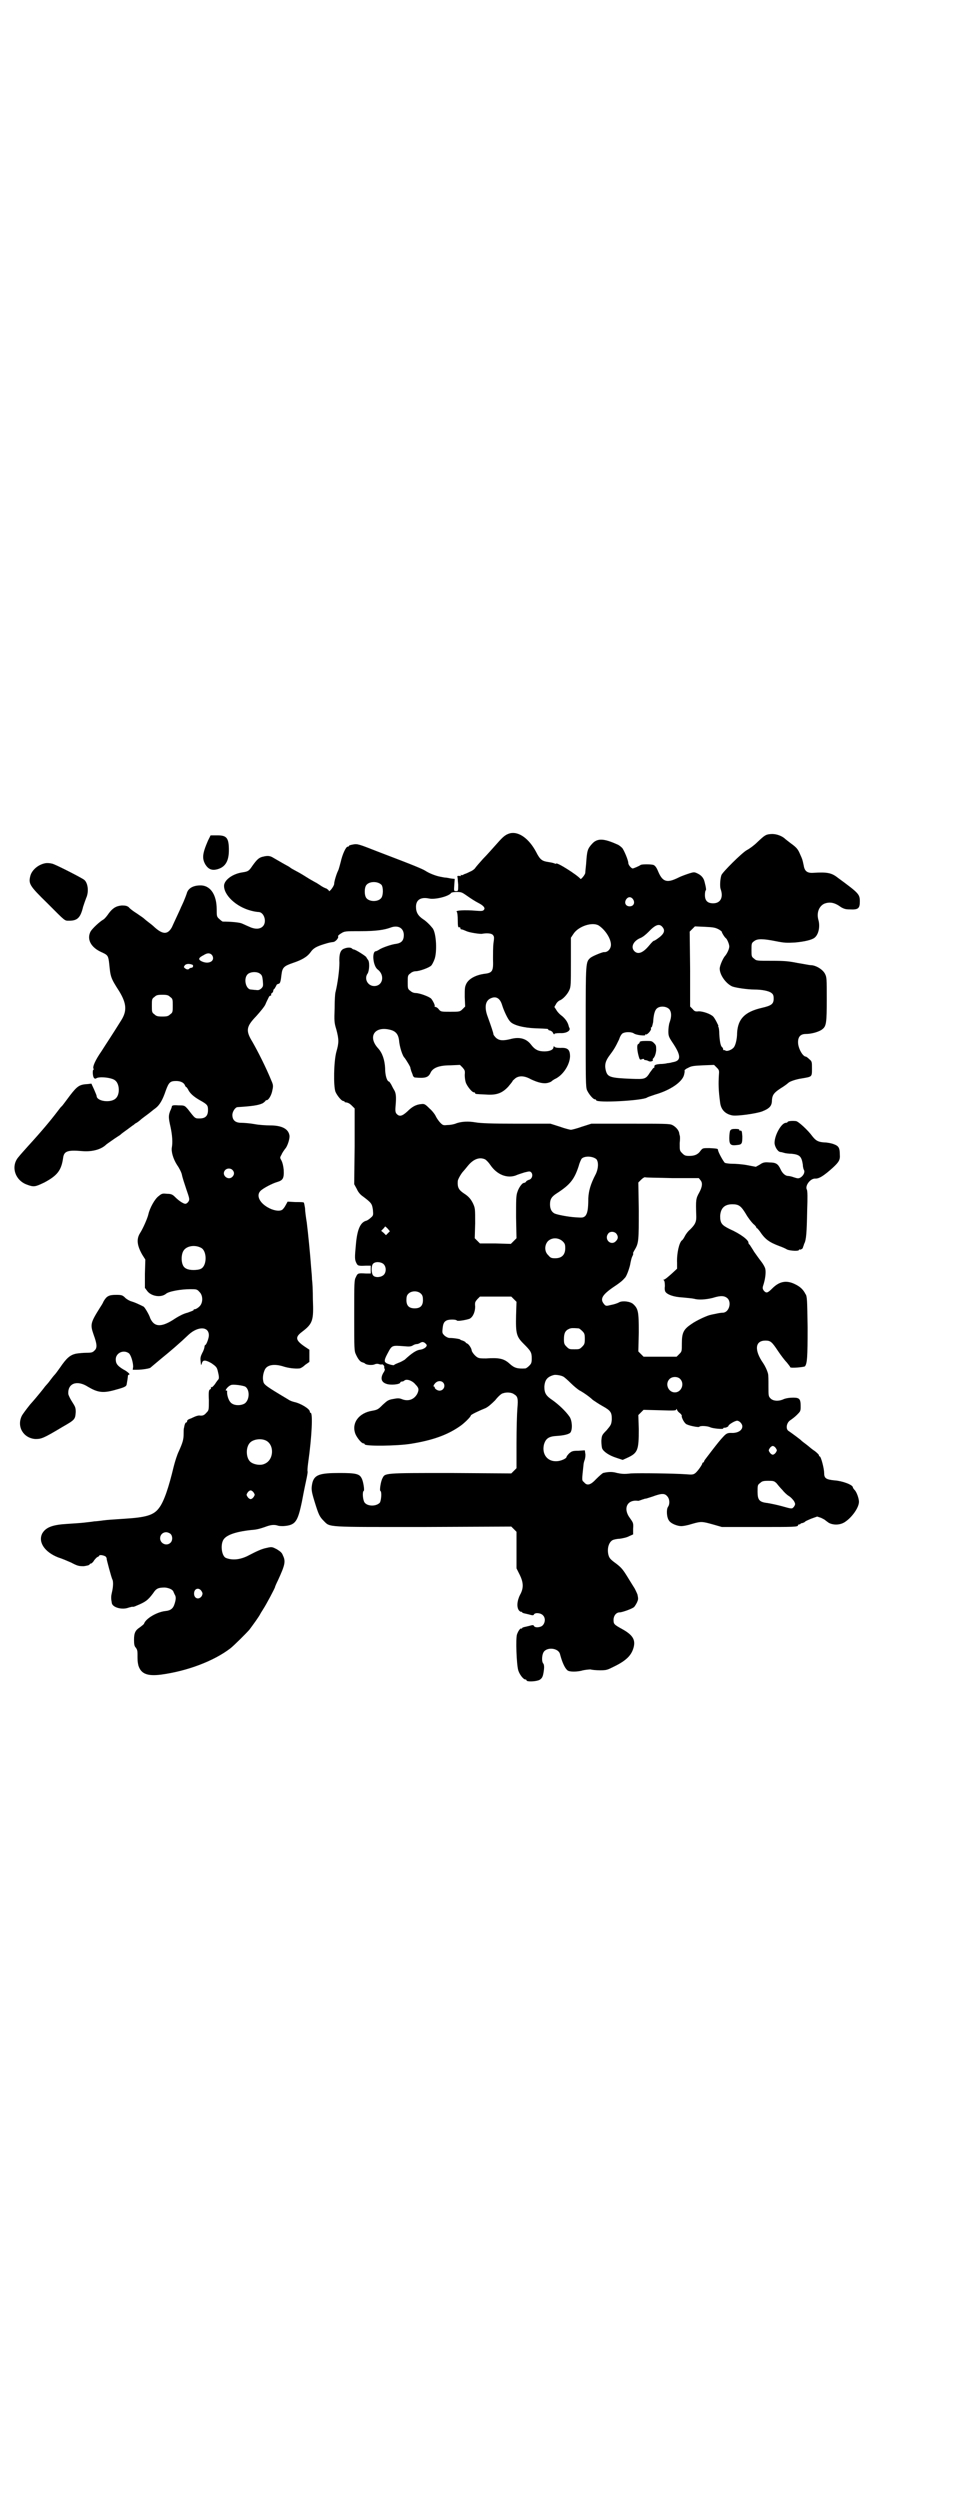 <?xml version="1.0" standalone="no"?>
<!DOCTYPE svg PUBLIC "-//W3C//DTD SVG 20010904//EN"
 "http://www.w3.org/TR/2001/REC-SVG-20010904/DTD/svg10.dtd">
<svg version="1.0" xmlns="http://www.w3.org/2000/svg"
 width="1110pt" height="2870pt" viewBox="0 0 1110 2870"
 preserveAspectRatio="xMidYMid meet">
<g transform="translate(0,2870) scale(0.5,-0.5)"
fill="#000000" stroke="none">
<path d="M1173 3827 c-11 -3 -16 -7 -31 -24 -9 -10 -23 -26 -32 -35 -8 -9 -16
-18 -18 -21 -1 -2 -6 -6 -11 -8 -4 -2 -10 -5 -14 -6 -3 -2 -6 -3 -7 -2 -2 1
-2 1 -1 -1 1 -1 0 -2 -4 -1 -3 0 -4 0 -4 -2 1 -1 1 -10 2 -18 0 -15 0 -15 -5
-15 -5 0 -5 0 -4 14 l1 14 -9 1 c-5 1 -10 2 -12 2 -2 0 -7 1 -12 2 -11 2 -26
8 -35 14 -7 4 -20 10 -107 43 -46 18 -48 19 -59 17 -5 -1 -9 -2 -9 -3 0 -1 -1
-2 -3 -2 -4 0 -12 -17 -16 -35 -2 -7 -4 -16 -6 -20 -4 -8 -9 -25 -9 -30 0 -3
-3 -8 -6 -12 -3 -4 -6 -6 -6 -5 0 2 -3 4 -6 6 -4 1 -11 5 -15 8 -5 3 -9 6 -10
6 0 0 -7 4 -14 8 -13 8 -17 11 -34 20 -4 2 -9 5 -10 6 -1 1 -6 4 -10 6 -11 6
-19 11 -28 16 -8 5 -13 6 -25 3 -9 -2 -14 -7 -24 -21 -8 -12 -10 -13 -23 -15
-21 -3 -40 -16 -42 -29 -2 -22 27 -50 62 -59 7 -2 15 -3 17 -3 13 0 20 -23 10
-33 -7 -7 -19 -7 -33 0 -5 2 -13 6 -16 7 -5 2 -23 4 -43 4 -1 0 -5 3 -8 6 -6
5 -6 7 -6 22 0 32 -13 53 -34 55 -19 1 -32 -6 -35 -19 -1 -3 -4 -11 -7 -18 -3
-7 -6 -13 -6 -13 0 -1 -18 -39 -21 -46 -10 -18 -22 -17 -43 3 -1 1 -6 5 -10 8
-4 3 -9 7 -11 9 -2 2 -10 7 -17 12 -8 5 -16 11 -18 14 -4 3 -7 4 -16 4 -13 -1
-21 -6 -30 -18 -4 -6 -9 -12 -12 -14 -9 -5 -26 -21 -30 -28 -9 -18 1 -37 27
-48 13 -6 14 -8 16 -26 3 -30 3 -32 23 -63 17 -28 18 -45 5 -66 -23 -37 -34
-53 -46 -72 -14 -20 -21 -36 -18 -40 1 -1 0 -2 0 -2 -3 0 -2 -16 1 -19 2 -2 3
-2 5 -1 6 5 37 2 44 -5 10 -8 11 -32 1 -41 -11 -11 -44 -7 -44 6 0 1 -3 8 -6
15 l-6 13 -8 -1 c-19 -1 -24 -4 -41 -26 -9 -12 -17 -23 -19 -25 -2 -1 -6 -7
-10 -12 -16 -21 -36 -45 -68 -80 -8 -9 -18 -20 -21 -24 -19 -21 -9 -54 19 -64
16 -6 19 -5 40 5 30 16 39 28 43 56 2 16 10 19 44 16 23 -2 44 4 55 15 1 1 7
5 14 10 7 5 15 10 18 12 3 3 10 8 17 13 7 5 13 10 14 10 1 1 4 4 7 5 3 2 7 5
8 6 2 2 6 5 10 8 7 5 12 9 17 13 1 1 5 4 9 7 9 7 16 19 23 40 7 19 10 22 24
22 10 0 18 -4 20 -10 1 -2 2 -4 3 -4 1 0 2 -2 4 -5 4 -9 13 -17 27 -25 18 -10
19 -12 19 -23 0 -13 -6 -19 -19 -19 -11 0 -10 -1 -27 21 -8 9 -8 9 -22 9 -11
1 -14 0 -15 -2 0 -2 -2 -7 -4 -11 -4 -11 -4 -15 1 -37 4 -19 5 -35 3 -46 -2
-10 3 -27 12 -41 5 -7 10 -17 11 -22 1 -6 6 -21 10 -33 8 -23 8 -24 5 -29 -2
-3 -5 -5 -7 -5 -4 0 -14 6 -23 15 -6 6 -9 8 -19 8 -10 1 -12 1 -19 -5 -9 -6
-21 -28 -24 -42 -2 -9 -12 -32 -19 -43 -9 -14 -7 -29 5 -50 l7 -11 -1 -33 0
-32 6 -8 c9 -11 30 -15 42 -6 6 6 35 11 56 11 14 0 16 0 21 -6 9 -8 9 -26 0
-34 -3 -3 -8 -6 -10 -6 -2 0 -4 -1 -3 -2 0 -1 -6 -3 -14 -6 -9 -2 -20 -8 -28
-13 -25 -17 -41 -20 -51 -10 -3 3 -6 8 -7 11 -2 7 -12 24 -15 26 -12 6 -21 10
-28 12 -4 1 -11 5 -14 8 -6 6 -8 7 -21 7 -17 0 -22 -3 -29 -15 -2 -5 -6 -11
-8 -14 -22 -35 -23 -39 -15 -62 8 -22 9 -31 2 -37 -4 -4 -6 -5 -18 -5 -7 0
-18 -1 -24 -2 -14 -3 -22 -10 -37 -32 -5 -7 -10 -14 -12 -16 -2 -2 -6 -7 -9
-11 -8 -11 -9 -11 -14 -17 -2 -3 -7 -9 -11 -14 -4 -5 -14 -17 -23 -27 -8 -10
-17 -22 -19 -26 -12 -25 4 -51 31 -53 14 0 18 1 63 28 28 16 29 17 30 34 0 10
-1 12 -8 23 -4 6 -8 14 -9 18 -2 25 20 33 45 17 22 -13 34 -15 60 -8 22 6 28
8 29 13 1 5 3 17 3 21 1 1 2 2 3 2 3 0 -4 7 -14 12 -13 8 -17 13 -17 23 0 14
17 23 30 14 5 -4 10 -21 10 -31 l-1 -7 10 0 c12 0 30 3 31 5 1 1 12 10 25 21
21 17 42 35 63 55 21 19 46 19 46 -2 0 -7 -6 -22 -8 -22 -1 0 -2 -2 -2 -4 0
-2 -2 -9 -5 -14 -4 -8 -5 -12 -4 -19 1 -11 1 -11 3 -5 2 8 8 8 22 0 10 -7 12
-9 14 -16 3 -12 4 -18 2 -21 -1 -1 -5 -6 -8 -11 -4 -5 -7 -8 -8 -7 -2 1 -2 1
-1 -1 0 -1 0 -3 -2 -4 -3 -1 -4 -5 -3 -25 0 -23 0 -23 -6 -29 -5 -6 -9 -7 -16
-6 -2 0 -7 -1 -11 -3 -5 -2 -8 -4 -9 -4 -6 -2 -8 -4 -8 -6 0 -2 -1 -3 -2 -3
-2 0 -4 -5 -5 -12 -1 -2 -1 -8 -1 -14 0 -13 -2 -20 -11 -40 -4 -8 -9 -24 -12
-36 -11 -46 -22 -80 -34 -95 -12 -16 -30 -21 -78 -24 -13 -1 -32 -2 -42 -3
-10 -1 -22 -3 -28 -3 -5 -1 -16 -2 -24 -3 -8 -1 -26 -2 -40 -3 -33 -2 -48 -8
-56 -22 -10 -20 6 -43 37 -55 7 -2 21 -8 30 -12 15 -8 18 -8 29 -8 6 1 12 2
13 4 0 1 1 2 3 2 1 0 5 3 7 7 3 4 7 8 8 8 2 1 4 2 4 3 0 3 11 1 15 -2 1 -2 3
-4 2 -4 -1 0 11 -44 13 -48 3 -5 2 -19 -1 -31 -2 -9 -2 -13 0 -24 2 -10 24
-16 39 -10 4 1 8 2 8 2 1 -1 5 0 9 2 22 9 27 13 39 29 7 11 12 13 27 13 10 -1
19 -5 20 -11 1 -1 2 -5 3 -6 3 -5 2 -12 -1 -21 -3 -10 -9 -15 -21 -16 -19 -2
-45 -17 -49 -29 0 -1 -5 -5 -9 -8 -11 -7 -14 -13 -14 -29 0 -11 1 -15 4 -18 3
-4 4 -7 4 -14 0 -16 0 -18 2 -27 6 -19 20 -25 52 -21 60 8 121 31 159 60 8 6
37 35 44 43 9 12 22 30 25 36 2 4 5 8 6 10 8 12 28 50 28 52 0 1 3 8 7 16 16
35 18 43 11 57 -2 6 -6 9 -14 14 -10 5 -11 6 -23 3 -11 -2 -22 -7 -45 -19 -17
-8 -34 -10 -49 -4 -9 4 -13 28 -6 41 6 11 27 19 64 23 14 1 20 3 32 7 13 5 21
6 30 3 3 -1 9 -1 12 -1 28 2 33 9 43 57 6 32 8 40 9 45 3 14 4 20 4 23 -1 2 0
11 1 19 9 63 11 116 6 116 -1 0 -2 1 -2 3 0 6 -21 19 -36 22 -4 1 -10 3 -14 6
-52 31 -56 34 -57 42 -2 8 0 19 4 27 6 11 23 13 44 6 10 -3 24 -5 35 -4 2 0 8
3 13 8 l10 7 0 14 0 14 -12 8 c-20 14 -21 21 -5 33 25 19 27 26 25 75 0 20 -1
40 -2 45 0 5 -1 18 -2 28 -2 29 -7 79 -10 103 -2 12 -4 27 -4 33 -1 6 -2 12
-3 13 -1 1 -9 1 -19 1 l-18 1 -5 -9 c-2 -4 -6 -9 -8 -10 -7 -4 -21 -1 -33 6
-19 11 -26 27 -17 37 5 6 28 18 39 21 13 4 16 8 15 28 -1 10 -3 17 -5 21 -4 7
-4 7 0 14 2 5 6 10 8 13 6 6 12 26 10 32 -3 15 -19 22 -44 22 -9 0 -26 1 -36
3 -11 2 -25 3 -31 3 -13 0 -20 6 -20 18 0 8 7 18 12 18 32 2 48 4 58 9 3 2 6
5 6 5 0 1 1 2 3 2 4 0 11 11 13 23 2 9 2 12 -2 21 -13 32 -32 69 -44 90 -16
26 -14 35 9 59 9 10 19 22 21 27 2 5 5 11 7 15 1 3 3 5 5 5 1 0 2 1 1 2 0 1 0
3 2 4 2 1 3 4 3 5 0 2 1 4 3 5 1 2 3 5 4 7 0 2 3 4 5 4 4 1 5 5 7 22 2 16 6
19 26 26 21 7 33 14 41 25 6 9 14 13 30 18 13 4 14 4 21 5 6 0 14 10 12 13 -1
1 2 4 7 7 8 5 9 5 45 5 36 0 54 3 68 8 18 7 31 -1 31 -17 0 -12 -5 -18 -17
-20 -11 -1 -33 -9 -39 -13 -3 -2 -7 -4 -8 -4 -10 0 -7 -34 4 -42 17 -13 12
-38 -8 -38 -15 0 -24 17 -15 29 4 7 5 28 0 32 -1 2 -3 4 -3 5 0 2 -25 18 -29
18 -1 0 -3 1 -4 2 -2 3 -11 3 -18 0 -9 -3 -12 -13 -11 -33 0 -16 -4 -47 -9
-67 -1 -3 -2 -19 -2 -37 -1 -29 -1 -33 4 -49 6 -23 6 -30 0 -51 -6 -22 -7 -79
-2 -92 4 -9 14 -21 18 -21 2 0 3 -1 3 -2 0 -1 1 -1 3 -1 5 -1 8 -2 14 -8 l6
-6 0 -87 -1 -87 6 -11 c3 -7 8 -13 14 -17 20 -15 21 -17 23 -31 1 -12 1 -13
-5 -18 -3 -3 -9 -7 -11 -7 -13 -4 -20 -20 -23 -53 -3 -32 -3 -36 1 -44 3 -6 4
-7 22 -6 l11 0 0 -9 0 -9 -11 0 c-18 1 -19 1 -23 -8 -4 -7 -4 -12 -4 -88 0
-77 0 -82 4 -90 5 -11 10 -17 15 -18 2 -1 4 -1 5 -2 3 -4 16 -5 22 -3 4 2 8 2
11 1 2 -1 5 -1 6 -1 2 2 7 -3 6 -6 0 -2 0 -3 1 -4 1 -1 0 -5 -3 -9 -7 -12 -5
-21 6 -25 9 -4 33 -2 33 3 0 1 2 2 4 2 2 0 4 1 5 2 5 5 19 0 26 -9 8 -8 8 -12
4 -21 -7 -13 -20 -18 -34 -13 -7 3 -11 3 -21 1 -12 -2 -14 -4 -24 -13 -10 -10
-12 -12 -24 -14 -32 -5 -49 -29 -39 -54 4 -9 14 -21 18 -21 2 0 3 -1 3 -2 0
-5 75 -4 106 1 50 8 83 20 111 39 11 7 27 23 27 26 0 2 19 11 34 17 6 3 13 9
22 18 7 9 15 16 18 16 8 3 20 2 25 -2 9 -5 10 -10 8 -33 -1 -12 -2 -47 -2 -79
l0 -58 -6 -6 -6 -6 -140 1 c-153 0 -150 0 -156 -12 -4 -7 -7 -28 -5 -29 4 -2
2 -22 -1 -27 -8 -9 -28 -9 -35 0 -4 5 -6 25 -2 27 2 1 -1 22 -5 29 -5 10 -13
12 -51 12 -45 0 -57 -4 -62 -22 -3 -14 -3 -18 5 -44 9 -29 11 -34 21 -44 15
-15 3 -14 229 -14 l202 1 6 -6 6 -6 0 -42 0 -42 7 -14 c9 -18 10 -31 1 -47 -7
-14 -8 -29 -2 -36 2 -2 4 -3 5 -3 1 1 2 0 2 -1 0 -1 3 -2 8 -3 4 -1 9 -2 12
-3 4 -1 6 -1 7 1 2 5 16 4 21 -2 6 -6 5 -17 -1 -23 -5 -5 -18 -6 -20 -1 -1 2
-3 2 -7 1 -3 -1 -8 -2 -12 -3 -5 -1 -8 -2 -8 -3 0 -1 -1 -2 -2 -1 -2 1 -7 -5
-10 -14 -3 -10 -1 -68 3 -82 3 -10 12 -21 16 -21 2 0 3 -1 3 -2 0 -4 22 -3 30
1 6 4 8 7 10 23 1 8 0 12 -1 14 -5 4 -4 23 2 29 10 10 33 6 36 -7 5 -19 11
-32 17 -37 4 -4 23 -4 36 0 5 1 13 2 17 2 3 -1 13 -2 22 -2 15 0 17 1 31 8 29
14 41 26 46 44 5 18 -2 29 -25 42 -20 11 -21 12 -21 22 0 9 6 17 14 17 6 0 28
8 33 12 2 2 5 7 7 11 3 7 3 8 1 18 -2 5 -5 11 -6 13 -1 2 -7 11 -13 21 -14 23
-17 27 -30 37 -14 10 -16 13 -18 21 -3 14 1 28 10 33 2 1 10 3 16 3 7 1 17 3
22 6 l9 4 0 13 c1 13 0 14 -7 24 -17 22 -7 44 19 40 0 0 4 1 9 3 4 1 8 3 8 2
0 0 7 2 16 5 19 7 27 8 33 1 6 -6 7 -18 2 -25 -4 -6 -3 -25 3 -32 4 -6 18 -12
28 -12 4 0 15 2 24 5 21 6 23 6 48 -1 l21 -6 84 0 c81 0 91 0 91 4 0 1 1 2 3
2 2 0 3 1 3 2 0 0 2 1 4 1 3 1 5 2 6 3 0 1 7 4 14 7 l14 5 9 -3 c4 -2 8 -4 9
-5 1 -1 4 -3 8 -6 10 -6 26 -6 37 1 16 10 33 33 33 47 0 7 -5 22 -10 27 -2 2
-4 5 -4 6 0 6 -25 15 -42 16 -20 2 -24 5 -24 17 0 10 -7 37 -10 38 -1 0 -2 1
-2 3 0 1 -4 5 -9 9 -6 4 -11 8 -12 9 -1 1 -6 5 -10 8 -4 3 -8 6 -9 7 -1 2 -26
20 -29 22 -8 4 -6 19 3 25 3 2 10 7 15 12 9 9 9 9 9 21 0 16 -3 19 -17 19 -8
0 -15 -1 -21 -3 -12 -6 -25 -5 -31 1 -5 5 -5 6 -5 28 0 13 0 26 -1 29 -2 8 -7
18 -11 24 -21 30 -19 52 5 52 12 0 15 -3 29 -24 6 -9 15 -21 20 -26 4 -5 8
-10 8 -11 0 -3 32 0 34 2 5 7 6 20 6 89 -1 63 -1 72 -5 77 -5 10 -12 17 -25
23 -19 9 -35 6 -51 -10 -11 -11 -14 -12 -20 -5 -3 5 -3 6 0 15 4 13 6 30 3 37
-1 3 -5 10 -9 15 -4 5 -11 15 -16 22 -4 7 -9 14 -10 16 -2 1 -3 3 -3 5 0 6
-18 20 -43 31 -18 9 -22 13 -22 30 1 18 10 27 28 27 15 0 20 -4 31 -22 5 -9
13 -19 17 -23 4 -3 7 -7 7 -8 0 -1 1 -2 2 -2 0 0 3 -3 6 -7 12 -18 21 -25 45
-34 6 -2 15 -6 18 -8 7 -3 27 -4 27 -1 0 1 1 2 2 1 1 -1 7 2 7 4 0 1 2 5 3 9
5 9 6 26 7 78 1 27 1 45 -1 47 -4 9 8 25 19 25 9 -1 21 7 41 25 14 13 17 18
16 30 0 16 -3 20 -14 24 -5 2 -15 4 -22 4 -14 1 -19 4 -27 14 -10 14 -33 35
-38 35 -9 1 -18 0 -19 -2 0 -1 -2 -2 -4 -2 -10 0 -26 -28 -26 -46 0 -8 7 -20
13 -21 2 0 6 -1 9 -2 3 -1 11 -2 17 -2 19 -2 23 -6 26 -25 0 -6 2 -12 3 -13 2
-5 -2 -13 -9 -17 -4 -2 -6 -2 -15 1 -5 2 -11 3 -13 3 -6 0 -13 6 -17 15 -6 13
-11 16 -26 16 -11 1 -15 0 -22 -5 l-9 -5 -21 4 c-11 2 -26 3 -33 3 -7 0 -14 1
-17 2 -3 2 -16 25 -16 30 0 3 -4 3 -20 4 -15 0 -15 0 -20 -6 -6 -9 -14 -12
-26 -12 -9 0 -11 1 -16 6 -6 6 -6 6 -6 23 1 9 1 17 0 18 0 1 -1 3 -1 5 -1 7
-8 15 -16 19 -6 3 -18 3 -97 3 l-89 0 -22 -7 c-11 -4 -23 -7 -25 -7 -2 0 -14
3 -25 7 l-22 7 -78 0 c-58 0 -82 1 -94 3 -17 3 -32 2 -44 -2 -4 -2 -13 -4 -20
-4 -10 -1 -11 -1 -17 5 -3 3 -8 10 -10 14 -2 5 -9 14 -15 19 -10 10 -12 11
-19 10 -12 -1 -21 -6 -32 -17 -12 -11 -18 -12 -24 -6 -3 3 -4 6 -3 18 2 22 1
30 -3 37 -2 3 -5 9 -7 13 -2 3 -4 7 -6 7 -4 2 -8 14 -8 31 -1 18 -6 34 -16 45
-24 26 -9 51 26 43 14 -3 20 -10 22 -24 1 -15 8 -37 13 -41 3 -4 15 -23 13
-23 0 0 1 -3 2 -7 2 -5 4 -10 4 -11 1 -2 3 -4 5 -4 23 -2 30 0 35 10 5 12 19
18 46 18 l22 1 6 -6 c5 -6 6 -7 5 -17 0 -6 1 -14 3 -19 4 -9 14 -21 18 -21 2
0 3 -1 3 -2 0 -2 1 -2 24 -3 25 -2 38 3 52 18 5 6 10 12 10 13 0 1 3 3 6 6 9
7 22 6 36 -2 17 -8 30 -11 40 -8 4 1 8 3 8 4 0 0 3 2 6 4 19 8 35 32 36 52 0
16 -5 21 -22 20 -8 0 -13 1 -14 3 -1 1 -2 1 -2 -1 0 -6 -8 -10 -21 -10 -14 0
-22 4 -31 16 -11 14 -27 18 -48 12 -17 -4 -25 -3 -32 3 -3 3 -6 7 -6 8 0 3 -5
18 -13 40 -8 21 -6 36 5 42 13 7 23 2 28 -15 4 -13 13 -32 18 -37 7 -9 32 -15
59 -16 28 -1 29 -1 29 -3 0 -1 2 -2 4 -2 3 -1 6 -3 7 -6 2 -3 3 -4 3 -2 0 1 4
2 13 2 15 -1 26 6 21 13 0 0 -1 2 -1 3 -2 8 -6 15 -15 23 -6 4 -12 11 -14 15
l-4 6 4 7 c2 4 6 7 8 8 7 2 18 14 22 23 4 8 4 13 4 65 l0 56 6 9 c11 17 43 28
58 19 15 -10 28 -30 28 -44 0 -10 -8 -18 -16 -17 -4 0 -26 -9 -31 -13 -11 -10
-11 -8 -11 -158 0 -122 0 -139 3 -146 4 -9 14 -21 18 -21 2 0 3 -1 3 -2 0 -7
107 -1 117 6 1 1 10 4 19 7 35 10 62 29 66 45 1 4 2 9 1 10 0 1 3 4 8 6 7 4
11 5 34 6 l26 1 6 -6 c6 -6 6 -7 5 -19 -1 -18 -1 -33 3 -62 2 -16 12 -26 28
-29 11 -2 54 4 68 9 18 7 23 13 23 26 1 13 5 18 26 31 6 4 11 8 12 9 3 3 17 8
31 10 23 4 23 3 23 22 0 16 0 17 -6 22 -3 3 -7 6 -8 6 -7 0 -18 19 -18 33 0
13 6 19 18 19 13 0 31 5 38 11 9 7 10 15 10 69 0 47 0 50 -4 58 -5 10 -21 20
-33 20 -3 0 -17 3 -30 5 -20 4 -29 5 -59 5 -35 0 -36 0 -41 5 -6 4 -6 6 -6 20
0 14 0 16 6 20 7 6 20 6 50 0 20 -4 25 -4 44 -3 22 2 39 6 45 11 9 7 13 25 9
40 -5 17 1 32 13 38 13 5 24 3 39 -8 7 -4 11 -5 20 -5 19 -1 23 2 23 18 0 17
-2 19 -51 55 -14 11 -24 13 -56 11 -14 -1 -20 4 -22 17 -3 14 -3 14 -8 25 -5
12 -8 16 -22 26 -5 4 -12 9 -15 12 -8 6 -20 10 -31 9 -11 -1 -13 -2 -31 -19
-7 -7 -18 -15 -24 -18 -12 -7 -55 -50 -58 -57 -3 -8 -4 -26 -2 -32 7 -19 0
-33 -17 -33 -13 0 -19 6 -19 19 0 6 1 10 2 11 1 0 1 5 -3 20 -2 8 -7 14 -15
18 -8 4 -9 4 -19 1 -6 -2 -18 -6 -26 -10 -26 -13 -36 -10 -46 13 -4 10 -7 14
-11 16 -5 2 -28 2 -30 0 -2 -2 -16 -8 -18 -8 -3 0 -10 8 -10 12 0 7 -10 30
-14 35 -3 3 -8 7 -11 8 -31 14 -46 15 -58 2 -11 -12 -12 -16 -14 -46 -1 -10
-2 -19 -2 -21 0 -4 -10 -16 -11 -14 -7 9 -56 40 -56 35 0 -1 -2 0 -5 1 -2 1
-8 2 -14 3 -13 2 -18 5 -27 23 -16 30 -39 47 -59 43z m-296 -119 c4 -6 4 -24
-1 -30 -7 -9 -27 -9 -34 0 -5 6 -5 24 0 30 7 9 27 9 35 0z m198 -26 c7 -5 18
-12 24 -15 12 -6 17 -12 13 -16 -2 -3 -6 -3 -19 -2 -24 2 -49 1 -43 -3 1 -1 2
-9 2 -19 0 -14 1 -17 3 -16 2 0 3 0 3 -2 0 -2 1 -3 3 -3 2 0 6 -2 11 -4 6 -3
31 -7 36 -6 11 2 21 1 24 -2 4 -4 4 -6 2 -20 -1 -8 -1 -25 -1 -36 1 -28 -1
-32 -21 -34 -19 -3 -34 -11 -40 -22 -4 -8 -4 -11 -4 -31 l1 -22 -6 -6 c-6 -6
-7 -6 -28 -6 -22 0 -22 0 -27 6 -2 3 -6 5 -7 5 -2 0 -3 1 -2 2 1 2 -4 12 -8
17 -5 5 -27 13 -36 13 -4 0 -9 2 -12 5 -6 4 -6 6 -6 20 0 14 0 16 6 20 3 3 8
5 12 5 9 0 31 8 36 13 2 2 5 8 7 13 7 16 5 62 -4 73 -1 1 -4 5 -7 8 -3 3 -9 9
-14 12 -12 8 -17 16 -17 29 0 16 11 23 30 19 14 -3 46 5 51 13 1 1 6 2 13 2
11 0 12 -1 25 -10z m380 -7 c5 -8 1 -16 -8 -16 -9 0 -13 8 -8 16 2 3 5 5 8 5
3 0 6 -2 8 -5z m67 -63 c8 -9 4 -17 -12 -28 -3 -2 -6 -4 -7 -4 -1 0 -3 -1 -13
-13 -13 -15 -24 -19 -32 -11 -9 9 -3 23 13 30 6 2 14 9 19 14 16 17 25 20 32
12z m130 -6 c5 -3 8 -6 7 -6 -1 0 6 -12 9 -14 3 -2 8 -14 8 -19 0 -6 -5 -16
-9 -21 -5 -5 -13 -23 -13 -30 0 -15 15 -35 29 -41 8 -3 35 -7 51 -7 16 0 33
-3 39 -8 4 -3 5 -6 5 -13 0 -12 -5 -16 -27 -21 -39 -9 -55 -25 -57 -57 0 -13
-3 -27 -7 -33 -4 -6 -16 -11 -20 -8 -1 1 -3 1 -4 1 0 -1 -1 0 -1 1 0 2 -1 5
-3 6 -3 3 -5 13 -6 30 0 8 -1 15 -2 16 -1 1 -1 2 0 2 1 0 -8 18 -12 22 -6 6
-23 12 -33 12 -8 -1 -10 0 -14 5 l-6 6 0 86 -1 86 6 6 6 6 23 -1 c21 -1 24 -2
32 -6z m-1164 -60 c7 -13 -9 -21 -25 -13 -8 4 -7 8 5 14 9 6 16 5 20 -1z m-46
-21 c3 -1 2 -7 -2 -7 -2 0 -4 -1 -5 -2 -2 -3 -7 -2 -10 1 -3 2 -3 3 0 7 3 3 9
4 17 1z m156 -21 c4 -3 5 -6 6 -16 1 -12 1 -13 -4 -18 -4 -3 -6 -4 -12 -3 -4
0 -9 1 -11 1 -12 0 -18 25 -8 35 6 6 22 7 29 1z m-207 -53 c6 -4 6 -6 6 -20 0
-14 0 -16 -6 -20 -4 -4 -7 -5 -18 -5 -11 0 -14 1 -18 5 -6 4 -6 6 -6 20 0 14
0 16 6 20 4 4 7 5 18 5 11 0 14 -1 18 -5z m1147 -28 c5 -6 6 -16 1 -30 -2 -5
-3 -15 -3 -21 0 -10 1 -13 9 -25 21 -31 21 -43 0 -46 -3 -1 -8 -2 -11 -2 -3
-1 -11 -2 -17 -2 -12 -1 -14 -3 -13 -7 0 -1 -1 -2 -2 -2 -1 0 -4 -5 -8 -10
-10 -16 -12 -16 -42 -15 -51 2 -56 4 -60 20 -3 13 0 22 9 34 9 12 13 18 22 37
2 7 6 13 9 14 6 3 20 3 25 -1 6 -4 28 -6 26 -3 -1 2 -1 2 1 1 3 -2 14 10 12
14 -1 0 0 2 2 3 1 2 2 7 3 11 1 18 4 27 8 31 7 7 22 6 29 -1z m-167 -345 c5
-7 4 -22 -2 -34 -12 -23 -16 -38 -17 -55 0 -26 -2 -35 -7 -41 -5 -4 -6 -4 -22
-3 -17 1 -43 6 -49 9 -7 4 -10 11 -10 21 0 12 4 18 17 26 29 19 39 31 49 62 2
8 6 16 7 17 8 7 27 5 34 -2z m-256 0 c3 -2 8 -7 12 -13 15 -22 38 -31 58 -24
4 2 14 5 20 7 12 3 13 3 16 0 5 -6 1 -16 -6 -17 -2 -1 -5 -2 -6 -4 -1 -2 -4
-3 -5 -3 -4 0 -12 -11 -15 -21 -3 -8 -3 -18 -3 -58 l1 -48 -6 -6 -7 -7 -35 1
-36 0 -6 6 -6 6 1 34 c0 34 0 35 -5 46 -5 10 -10 16 -21 23 -12 8 -15 14 -14
28 0 4 8 18 13 23 1 1 6 7 10 12 13 16 27 21 40 15z m-581 -24 c5 -5 5 -11 0
-16 -10 -10 -27 5 -16 16 4 4 12 4 16 0z m1012 -19 l60 0 4 -5 c5 -6 4 -15 -3
-28 -8 -14 -8 -18 -7 -51 1 -16 -2 -22 -14 -34 -5 -4 -10 -11 -12 -15 -2 -4
-5 -9 -7 -10 -6 -5 -12 -29 -11 -52 l0 -13 -13 -12 c-8 -7 -15 -13 -17 -13 -2
0 -2 0 0 -2 1 -1 2 -5 2 -13 -1 -7 0 -12 2 -14 5 -6 19 -11 39 -12 10 -1 22
-2 26 -3 10 -3 27 -2 43 2 19 6 27 5 34 -1 10 -10 3 -33 -11 -33 -3 0 -10 -1
-14 -2 -4 -1 -11 -2 -14 -3 -7 -1 -33 -13 -44 -21 -18 -12 -22 -20 -22 -44 0
-19 0 -19 -6 -25 l-6 -6 -38 0 -38 0 -6 6 -6 6 1 44 c0 47 -1 54 -13 65 -7 6
-24 8 -32 4 -3 -2 -12 -5 -18 -6 -12 -3 -13 -3 -17 2 -10 12 -4 22 28 43 10 7
14 10 21 18 4 5 11 25 12 34 1 4 2 10 4 14 2 4 3 7 2 7 -1 0 1 4 4 9 9 15 9
22 9 90 l-1 64 6 6 c3 3 7 6 9 6 2 -1 30 -1 64 -2z m-655 -116 l5 -6 -4 -4 -5
-5 -5 5 -6 5 5 5 c2 2 4 5 4 5 1 0 3 -2 6 -5z m525 -11 c5 -6 5 -12 0 -17 -11
-13 -29 3 -18 17 4 5 13 5 18 0z m-123 -18 c5 -5 6 -7 6 -16 0 -15 -8 -23 -23
-23 -9 0 -11 1 -16 7 -9 8 -9 23 -1 32 9 9 24 9 34 0z m-831 -15 c14 -7 14
-41 0 -48 -3 -2 -11 -3 -17 -3 -14 0 -22 4 -25 12 -4 9 -3 24 1 31 6 12 26 16
41 8z m419 -37 c7 -6 7 -19 1 -25 -6 -6 -19 -7 -24 -2 -5 5 -5 22 -1 27 5 6
18 5 24 0z m87 -69 c3 -3 4 -7 4 -14 0 -13 -6 -19 -19 -19 -13 0 -19 6 -19 19
0 7 1 11 4 14 7 8 23 8 30 0z m213 -12 l6 -6 -1 -31 c-1 -42 1 -49 17 -65 17
-17 19 -20 19 -34 0 -10 -1 -12 -6 -17 -3 -3 -7 -6 -9 -6 -18 -1 -25 1 -36 11
-13 12 -25 14 -54 12 -10 0 -15 0 -19 2 -6 3 -13 12 -14 16 0 5 -7 15 -10 16
-2 1 -4 2 -4 3 0 1 -6 4 -10 5 -1 0 -2 1 -3 2 -3 1 -14 3 -24 3 -3 0 -7 2 -11
5 -5 5 -6 6 -5 15 1 12 3 17 9 20 5 3 22 3 24 0 2 -2 20 1 29 4 8 4 13 16 13
28 -1 10 0 11 5 17 l6 6 36 0 36 0 6 -6z m149 -67 c1 0 5 -3 8 -6 5 -5 6 -7 6
-18 0 -11 -1 -13 -6 -18 -6 -6 -7 -6 -18 -6 -11 0 -12 0 -18 6 -5 5 -6 7 -6
17 0 14 3 20 12 24 5 2 8 2 22 1z m-350 -37 c3 -4 -5 -11 -15 -12 -8 -1 -19
-8 -35 -23 -2 -1 -8 -5 -14 -7 -5 -2 -10 -4 -10 -5 0 -2 -16 2 -19 5 -5 3 -3
9 4 22 10 19 10 18 38 16 11 -1 15 -1 20 2 3 2 7 3 9 3 2 0 5 1 8 3 5 3 9 2
14 -4z m315 -74 c2 -1 10 -8 17 -15 7 -7 16 -14 19 -16 8 -4 24 -15 31 -22 3
-2 13 -9 22 -14 20 -11 22 -15 22 -31 -1 -12 -2 -13 -12 -25 -11 -11 -11 -12
-12 -24 0 -8 1 -16 2 -18 3 -7 16 -16 32 -21 l15 -5 11 5 c24 11 26 18 26 65
l-1 33 6 6 6 6 38 -1 c32 -1 37 -1 37 2 0 2 1 1 2 -1 1 -3 4 -6 7 -8 3 -3 4
-5 4 -5 -2 -2 4 -15 9 -19 4 -4 30 -9 31 -7 2 3 19 2 25 -1 6 -3 30 -5 30 -3
0 1 1 2 2 2 2 -1 10 2 10 4 0 3 15 12 20 12 5 0 12 -7 12 -13 0 -10 -12 -16
-26 -15 -8 0 -11 -1 -19 -10 -9 -9 -39 -49 -42 -53 -1 -3 -2 -5 -3 -5 -1 0 -2
-1 -2 -2 0 -3 -12 -20 -17 -23 -4 -3 -8 -3 -20 -2 -28 2 -107 3 -127 2 -16 -2
-22 -1 -32 1 -10 3 -19 3 -32 0 -2 -1 -9 -7 -16 -14 -13 -14 -21 -16 -28 -7
-5 4 -5 3 -1 40 0 2 1 7 3 12 1 4 2 10 1 14 l-1 7 -15 -1 c-13 0 -15 -1 -21
-6 -3 -3 -6 -7 -6 -8 0 -4 -14 -10 -23 -10 -21 -1 -34 16 -29 38 4 14 11 19
29 20 17 1 29 4 32 8 5 7 4 27 -2 36 -9 13 -25 28 -39 38 -15 10 -19 16 -19
31 1 16 7 23 22 27 5 1 17 -1 22 -4z m268 -5 c11 -11 3 -31 -12 -31 -15 0 -23
19 -13 30 6 7 19 7 25 1z m-545 -8 c7 -7 2 -19 -8 -19 -5 0 -12 5 -11 8 1 0 0
1 -1 1 -3 0 -2 4 3 9 5 5 13 5 17 1z m-454 -10 c10 -7 10 -29 -1 -38 -9 -6
-26 -6 -33 2 -5 5 -9 18 -8 26 0 1 -1 2 -2 1 -1 -1 -1 0 -1 2 2 4 7 9 12 11 5
2 28 -1 33 -4z m46 -123 c21 -9 20 -45 -2 -54 -10 -5 -28 -1 -34 6 -9 10 -9
32 0 42 7 8 24 11 36 6z m1173 -18 c3 -5 3 -5 0 -10 -2 -3 -5 -5 -7 -5 -2 0
-5 2 -7 5 -3 5 -3 5 0 10 2 3 5 5 7 5 2 0 5 -2 7 -5z m2 -81 c3 -4 9 -11 13
-15 3 -4 10 -11 15 -14 5 -3 10 -9 12 -12 3 -6 3 -7 0 -12 -5 -6 -4 -6 -29 1
-11 3 -26 6 -32 7 -19 2 -23 7 -23 26 0 14 0 16 6 20 4 4 7 5 18 5 12 0 14 0
20 -6z m-1202 -21 c3 -5 3 -5 0 -10 -2 -3 -5 -5 -7 -5 -2 0 -5 2 -7 5 -3 5 -3
5 0 10 2 3 5 5 7 5 2 0 5 -2 7 -5z m-191 -95 c5 -5 5 -15 0 -20 -9 -9 -24 -2
-24 10 0 8 6 14 14 14 3 0 8 -2 10 -4z m71 -131 c3 -5 3 -6 1 -11 -6 -10 -18
-7 -18 5 0 12 11 15 17 6z"/>
<path d="M1470 3347 c0 -1 -1 -3 -3 -4 -4 -1 -3 -15 1 -29 2 -7 3 -8 7 -6 3 1
5 1 5 0 0 -1 1 -2 3 -2 2 0 5 -1 7 -2 4 -3 13 0 10 3 -1 0 1 3 3 5 2 3 4 8 5
16 0 11 0 12 -5 17 -5 5 -6 5 -19 5 -10 0 -14 -1 -14 -3z"/>
<path d="M478 3810 c-13 -30 -14 -41 -6 -55 7 -11 15 -14 27 -11 19 5 27 19
27 44 0 28 -5 34 -26 34 l-16 0 -6 -12z"/>
<path d="M104 3758 c-16 -3 -30 -15 -34 -28 -5 -19 -3 -23 39 -64 42 -42 39
-40 50 -40 19 0 26 7 32 32 2 6 5 15 7 20 7 15 4 37 -6 43 -11 7 -66 35 -72
36 -4 1 -11 2 -16 1z"/>
<path d="M1678 3144 c-1 -2 -2 -10 -2 -17 0 -15 3 -18 18 -16 11 1 12 3 12 20
-1 11 -1 13 -4 13 -3 0 -4 1 -3 2 1 1 -3 2 -9 2 -8 0 -10 -1 -12 -4z"/>
</g>
</svg>
